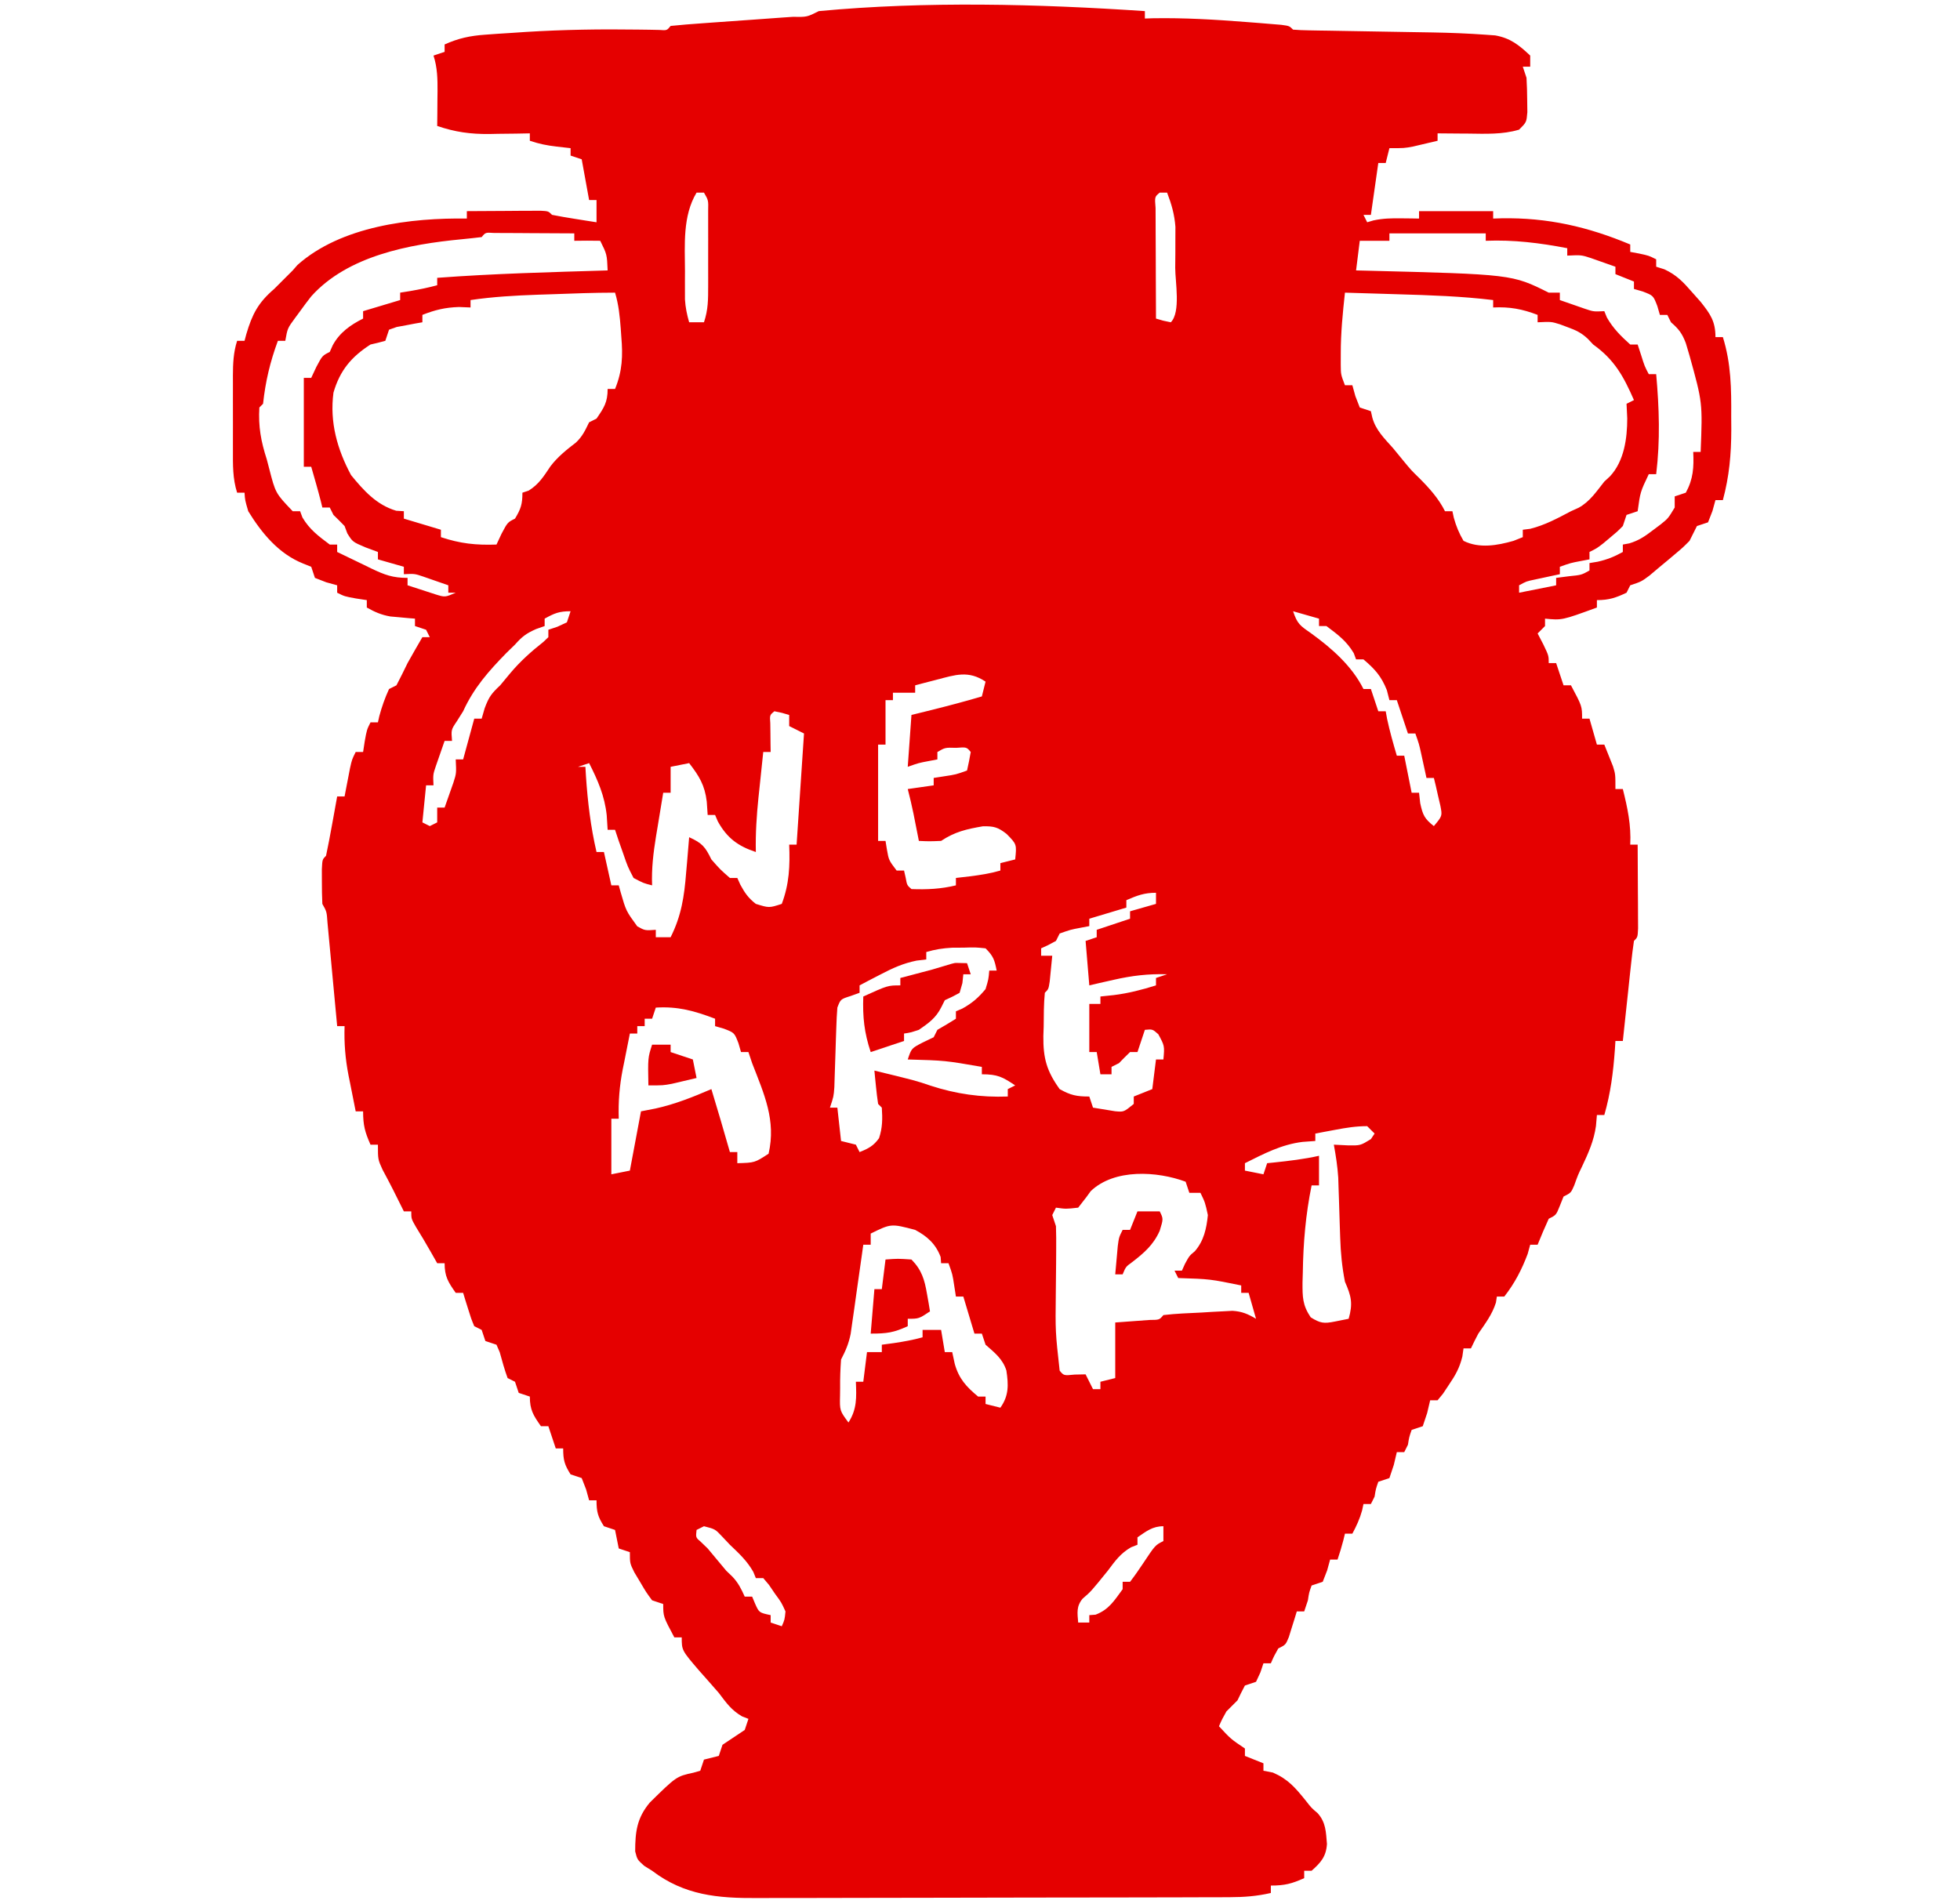 <?xml version="1.0" encoding="UTF-8"?>
<svg version="1.1" xmlns="http://www.w3.org/2000/svg" width="529" height="514">
<path d="M0 0 C0 0.66 0 1.32 0 2 C0.721 1.977 1.441 1.954 2.184 1.93 C10.609 1.788 18.915 2.275 27.312 2.938 C28.44 3.024 29.568 3.111 30.73 3.201 C31.785 3.288 32.839 3.375 33.926 3.465 C34.879 3.543 35.832 3.622 36.814 3.703 C39 4 39 4 40 5 C41.384 5.117 42.773 5.167 44.162 5.189 C45.047 5.206 45.932 5.223 46.845 5.24 C47.811 5.254 48.778 5.267 49.773 5.281 C50.767 5.3 51.76 5.318 52.784 5.337 C55.981 5.396 59.178 5.449 62.375 5.5 C65.536 5.552 68.698 5.605 71.859 5.663 C73.828 5.699 75.797 5.732 77.766 5.76 C82.497 5.846 87.212 6.029 91.932 6.369 C93.24 6.463 93.24 6.463 94.575 6.559 C98.711 7.311 100.951 9.155 104 12 C104 12.99 104 13.98 104 15 C103.34 15 102.68 15 102 15 C102.33 15.99 102.66 16.98 103 18 C103.119 20.018 103.175 22.041 103.188 24.062 C103.202 25.126 103.216 26.189 103.23 27.285 C103 30 103 30 101 32 C96.482 33.353 91.857 33.113 87.188 33.062 C86.399 33.058 85.611 33.053 84.799 33.049 C82.866 33.037 80.933 33.019 79 33 C79 33.66 79 34.32 79 35 C77.585 35.339 76.168 35.671 74.75 36 C73.961 36.186 73.172 36.371 72.359 36.562 C70 37 70 37 66 37 C65.67 38.32 65.34 39.64 65 41 C64.34 41 63.68 41 63 41 C62.34 45.62 61.68 50.24 61 55 C60.34 55 59.68 55 59 55 C59.33 55.66 59.66 56.32 60 57 C60.552 56.836 61.103 56.673 61.672 56.504 C64.266 55.942 66.598 55.903 69.25 55.938 C70.142 55.947 71.034 55.956 71.953 55.965 C72.629 55.976 73.304 55.988 74 56 C74 55.34 74 54.68 74 54 C80.6 54 87.2 54 94 54 C94 54.66 94 55.32 94 56 C94.739 55.977 95.477 55.954 96.238 55.93 C108.687 55.708 119.565 58.205 131 63 C131 63.66 131 64.32 131 65 C131.784 65.144 132.567 65.289 133.375 65.438 C136 66 136 66 138 67 C138 67.66 138 68.32 138 69 C138.728 69.229 139.457 69.459 140.207 69.695 C143.55 71.257 145.267 73.105 147.688 75.875 C148.454 76.739 149.221 77.602 150.012 78.492 C152.631 81.795 154 83.754 154 88 C154.66 88 155.32 88 156 88 C158.235 95.175 158.299 101.959 158.25 109.438 C158.258 110.614 158.265 111.79 158.273 113.002 C158.259 119.654 157.732 125.573 156 132 C155.34 132 154.68 132 154 132 C153.732 132.969 153.464 133.939 153.188 134.938 C152.796 135.948 152.404 136.959 152 138 C151.01 138.33 150.02 138.66 149 139 C148.318 140.325 147.653 141.66 147 143 C145.23 144.781 145.23 144.781 143.188 146.5 C142.12 147.401 142.12 147.401 141.031 148.32 C140.361 148.875 139.691 149.429 139 150 C138.072 150.784 137.144 151.567 136.188 152.375 C134 154 134 154 131 155 C130.67 155.66 130.34 156.32 130 157 C127.097 158.375 125.239 159 122 159 C122 159.66 122 160.32 122 161 C112.59 164.444 112.59 164.444 108 164 C108 164.66 108 165.32 108 166 C107.34 166.66 106.68 167.32 106 168 C106.495 168.949 106.99 169.898 107.5 170.875 C109 174 109 174 109 176 C109.66 176 110.32 176 111 176 C111.66 177.98 112.32 179.96 113 182 C113.66 182 114.32 182 115 182 C118 187.625 118 187.625 118 191 C118.66 191 119.32 191 120 191 C120.66 193.31 121.32 195.62 122 198 C122.66 198 123.32 198 124 198 C124.508 199.247 125.006 200.497 125.5 201.75 C125.778 202.446 126.057 203.142 126.344 203.859 C127 206 127 206 127 210 C127.66 210 128.32 210 129 210 C130.263 215.075 131.27 219.728 131 225 C131.66 225 132.32 225 133 225 C133.029 229.146 133.047 233.292 133.062 237.438 C133.071 238.622 133.079 239.806 133.088 241.025 C133.093 242.712 133.093 242.712 133.098 244.434 C133.106 245.997 133.106 245.997 133.114 247.592 C133 250 133 250 132 251 C131.701 252.995 131.461 254.998 131.246 257.004 C131.048 258.826 131.048 258.826 130.846 260.686 C130.711 261.965 130.576 263.244 130.438 264.562 C130.299 265.846 130.16 267.129 130.018 268.451 C129.674 271.634 129.335 274.817 129 278 C128.34 278 127.68 278 127 278 C126.951 278.773 126.902 279.547 126.852 280.344 C126.413 286.46 125.7 292.107 124 298 C123.34 298 122.68 298 122 298 C121.918 298.969 121.835 299.939 121.75 300.938 C121.189 304.945 119.7 308.276 117.98 311.914 C116.908 314.124 116.908 314.124 115.875 317 C115 319 115 319 113 320 C112.67 320.825 112.34 321.65 112 322.5 C111 325 111 325 109 326 C107.946 328.31 106.943 330.643 106 333 C105.34 333 104.68 333 104 333 C103.66 334.238 103.66 334.238 103.312 335.5 C101.751 339.665 99.771 343.5 97 347 C96.34 347 95.68 347 95 347 C94.918 347.536 94.835 348.072 94.75 348.625 C93.735 351.838 91.902 354.233 90 357 C89.306 358.319 88.625 359.646 88 361 C87.34 361 86.68 361 86 361 C85.896 361.726 85.791 362.451 85.684 363.199 C84.937 366.26 83.825 368.215 82.062 370.812 C81.538 371.603 81.013 372.393 80.473 373.207 C79.744 374.095 79.744 374.095 79 375 C78.34 375 77.68 375 77 375 C76.732 376.134 76.464 377.269 76.188 378.438 C75.796 379.613 75.404 380.789 75 382 C74.01 382.33 73.02 382.66 72 383 C71.328 384.936 71.328 384.936 71 387 C70.67 387.66 70.34 388.32 70 389 C69.34 389 68.68 389 68 389 C67.732 390.134 67.464 391.269 67.188 392.438 C66.796 393.613 66.404 394.789 66 396 C65.01 396.33 64.02 396.66 63 397 C62.328 398.936 62.328 398.936 62 401 C61.67 401.66 61.34 402.32 61 403 C60.34 403 59.68 403 59 403 C58.876 403.577 58.752 404.155 58.625 404.75 C57.994 407.023 57.111 408.925 56 411 C55.34 411 54.68 411 54 411 C53.856 411.598 53.711 412.196 53.562 412.812 C53.113 414.562 52.571 416.287 52 418 C51.34 418 50.68 418 50 418 C49.732 418.969 49.464 419.939 49.188 420.938 C48.796 421.948 48.404 422.959 48 424 C47.01 424.33 46.02 424.66 45 425 C44.319 426.892 44.319 426.892 44 429 C43.67 429.99 43.34 430.98 43 432 C42.34 432 41.68 432 41 432 C40.807 432.638 40.613 433.276 40.414 433.934 C40.023 435.173 40.023 435.173 39.625 436.438 C39.242 437.673 39.242 437.673 38.852 438.934 C38 441 38 441 36 442 C34.866 444.017 34.866 444.017 34 446 C33.34 446 32.68 446 32 446 C31.732 446.804 31.464 447.609 31.188 448.438 C30.796 449.283 30.404 450.129 30 451 C29.01 451.33 28.02 451.66 27 452 C26.298 453.315 25.635 454.651 25 456 C24 457 23 458 22 459 C20.824 461.1 20.824 461.1 20 463 C23.175 466.426 23.175 466.426 27 469 C27 469.66 27 470.32 27 471 C28.65 471.66 30.3 472.32 32 473 C32 473.66 32 474.32 32 475 C32.846 475.165 33.691 475.33 34.562 475.5 C38.701 477.306 40.581 479.577 43.387 483.027 C44.918 485.002 44.918 485.002 46.648 486.48 C48.864 488.972 48.867 491.543 49.141 494.77 C48.926 498.166 47.488 499.797 45 502 C44.34 502 43.68 502 43 502 C43 502.66 43 503.32 43 504 C39.629 505.498 37.796 506 34 506 C34 506.66 34 507.32 34 508 C30.248 508.869 26.772 509.13 22.923 509.14 C21.092 509.149 21.092 509.149 19.224 509.158 C17.879 509.159 16.534 509.16 15.189 509.161 C13.766 509.166 12.343 509.171 10.92 509.176 C7.06 509.189 3.2 509.196 -0.659 509.2 C-3.074 509.203 -5.489 509.207 -7.904 509.212 C-15.468 509.225 -23.033 509.235 -30.598 509.239 C-39.312 509.243 -48.027 509.261 -56.741 509.29 C-63.489 509.312 -70.236 509.322 -76.984 509.323 C-81.008 509.324 -85.032 509.33 -89.057 509.348 C-92.847 509.364 -96.636 509.366 -100.426 509.358 C-101.81 509.357 -103.194 509.361 -104.578 509.371 C-115.261 509.443 -124.285 508.64 -133 502 C-134.054 501.343 -134.054 501.343 -135.129 500.672 C-137 499 -137 499 -137.566 496.766 C-137.558 491.427 -137.096 487.77 -133.629 483.602 C-126.439 476.532 -126.439 476.532 -121.816 475.523 C-121.217 475.351 -120.618 475.178 -120 475 C-119.67 474.01 -119.34 473.02 -119 472 C-117.667 471.667 -116.333 471.333 -115 471 C-114.67 470.01 -114.34 469.02 -114 468 C-112 466.667 -110 465.333 -108 464 C-107.67 463.01 -107.34 462.02 -107 461 C-107.578 460.773 -108.155 460.546 -108.75 460.312 C-111.631 458.632 -112.974 456.663 -115 454 C-116.756 451.974 -118.535 449.969 -120.316 447.965 C-125 442.499 -125 442.499 -125 439 C-125.66 439 -126.32 439 -127 439 C-130 433.375 -130 433.375 -130 430 C-130.99 429.67 -131.98 429.34 -133 429 C-134.605 426.82 -134.605 426.82 -136.188 424.125 C-136.717 423.241 -137.247 422.356 -137.793 421.445 C-139 419 -139 419 -139 416 C-139.99 415.67 -140.98 415.34 -142 415 C-142.33 413.35 -142.66 411.7 -143 410 C-143.99 409.67 -144.98 409.34 -146 409 C-147.648 406.398 -148 405.138 -148 402 C-148.66 402 -149.32 402 -150 402 C-150.402 400.546 -150.402 400.546 -150.812 399.062 C-151.4 397.547 -151.4 397.547 -152 396 C-152.99 395.67 -153.98 395.34 -155 395 C-156.648 392.398 -157 391.138 -157 388 C-157.66 388 -158.32 388 -159 388 C-159.66 386.02 -160.32 384.04 -161 382 C-161.66 382 -162.32 382 -163 382 C-165.042 379.095 -166 377.599 -166 374 C-166.99 373.67 -167.98 373.34 -169 373 C-169.495 371.515 -169.495 371.515 -170 370 C-170.66 369.67 -171.32 369.34 -172 369 C-172.842 366.707 -173.469 364.385 -174.121 362.031 C-174.411 361.361 -174.701 360.691 -175 360 C-175.99 359.67 -176.98 359.34 -178 359 C-178.495 357.515 -178.495 357.515 -179 356 C-179.66 355.67 -180.32 355.34 -181 355 C-181.852 352.934 -181.852 352.934 -182.625 350.438 C-182.885 349.611 -183.146 348.785 -183.414 347.934 C-183.607 347.296 -183.801 346.657 -184 346 C-184.66 346 -185.32 346 -186 346 C-188.042 343.095 -189 341.599 -189 338 C-189.66 338 -190.32 338 -191 338 C-191.598 336.948 -192.196 335.896 -192.812 334.812 C-194.086 332.573 -195.388 330.376 -196.75 328.188 C-198 326 -198 326 -198 324 C-198.66 324 -199.32 324 -200 324 C-200.972 322.056 -201.944 320.111 -202.91 318.164 C-203.827 316.344 -204.784 314.544 -205.75 312.75 C-207 310 -207 310 -207 306 C-207.66 306 -208.32 306 -209 306 C-210.498 302.629 -211 300.796 -211 297 C-211.66 297 -212.32 297 -213 297 C-213.508 294.481 -214.007 291.96 -214.5 289.438 C-214.715 288.381 -214.715 288.381 -214.934 287.303 C-215.809 282.781 -216.145 278.605 -216 274 C-216.66 274 -217.32 274 -218 274 C-218.086 273.071 -218.171 272.143 -218.26 271.186 C-218.579 267.745 -218.902 264.305 -219.227 260.865 C-219.367 259.375 -219.506 257.886 -219.643 256.396 C-219.84 254.255 -220.043 252.116 -220.246 249.977 C-220.367 248.688 -220.487 247.4 -220.611 246.073 C-220.816 243.092 -220.816 243.092 -222 241 C-222.096 238.981 -222.13 236.959 -222.125 234.938 C-222.128 233.853 -222.13 232.769 -222.133 231.652 C-222 229 -222 229 -221 228 C-220.437 225.315 -219.919 222.637 -219.438 219.938 C-219.23 218.8 -219.23 218.8 -219.018 217.639 C-218.675 215.76 -218.337 213.88 -218 212 C-217.34 212 -216.68 212 -216 212 C-215.867 211.301 -215.734 210.603 -215.598 209.883 C-215.421 208.973 -215.244 208.063 -215.062 207.125 C-214.888 206.22 -214.714 205.315 -214.535 204.383 C-214 202 -214 202 -213 200 C-212.34 200 -211.68 200 -211 200 C-210.856 199.051 -210.711 198.102 -210.562 197.125 C-210 194 -210 194 -209 192 C-208.34 192 -207.68 192 -207 192 C-206.876 191.443 -206.752 190.886 -206.625 190.312 C-205.935 187.758 -205.105 185.405 -204 183 C-203.34 182.67 -202.68 182.34 -202 182 C-200.962 180.019 -199.97 178.015 -199 176 C-197.697 173.648 -196.349 171.326 -195 169 C-194.34 169 -193.68 169 -193 169 C-193.33 168.34 -193.66 167.68 -194 167 C-194.99 166.67 -195.98 166.34 -197 166 C-197 165.34 -197 164.68 -197 164 C-197.905 163.927 -197.905 163.927 -198.828 163.852 C-199.627 163.777 -200.427 163.702 -201.25 163.625 C-202.039 163.555 -202.828 163.486 -203.641 163.414 C-206.086 162.985 -207.848 162.214 -210 161 C-210 160.34 -210 159.68 -210 159 C-211.423 158.783 -211.423 158.783 -212.875 158.562 C-216 158 -216 158 -218 157 C-218 156.34 -218 155.68 -218 155 C-218.969 154.732 -219.939 154.464 -220.938 154.188 C-221.948 153.796 -222.959 153.404 -224 153 C-224.33 152.01 -224.66 151.02 -225 150 C-225.722 149.711 -226.444 149.423 -227.188 149.125 C-233.791 146.483 -238.345 140.944 -242 135 C-242.875 132 -242.875 132 -243 130 C-243.66 130 -244.32 130 -245 130 C-246.214 126.215 -246.144 122.462 -246.133 118.531 C-246.134 117.814 -246.135 117.097 -246.136 116.358 C-246.136 114.845 -246.135 113.332 -246.13 111.819 C-246.125 109.508 -246.13 107.197 -246.137 104.887 C-246.136 103.414 -246.135 101.941 -246.133 100.469 C-246.135 99.78 -246.137 99.091 -246.139 98.382 C-246.123 95.109 -246.004 92.13 -245 89 C-244.34 89 -243.68 89 -243 89 C-242.841 88.408 -242.683 87.817 -242.52 87.207 C-240.935 81.842 -239.344 78.724 -235 75 C-234.134 74.134 -233.268 73.267 -232.375 72.375 C-231.199 71.199 -231.199 71.199 -230 70 C-229.578 69.517 -229.157 69.033 -228.723 68.535 C-216.916 58.013 -198.013 55.778 -183 56 C-183 55.34 -183 54.68 -183 54 C-179.354 53.971 -175.708 53.953 -172.062 53.938 C-171.022 53.929 -169.981 53.921 -168.908 53.912 C-167.919 53.909 -166.929 53.906 -165.91 53.902 C-164.994 53.897 -164.077 53.892 -163.133 53.886 C-161 54 -161 54 -160 55 C-157.987 55.396 -155.964 55.743 -153.938 56.062 C-152.833 56.239 -151.728 56.416 -150.59 56.598 C-149.735 56.73 -148.881 56.863 -148 57 C-148 55.02 -148 53.04 -148 51 C-148.66 51 -149.32 51 -150 51 C-150.99 45.555 -150.99 45.555 -152 40 C-153.485 39.505 -153.485 39.505 -155 39 C-155 38.34 -155 37.68 -155 37 C-156.258 36.856 -157.516 36.711 -158.812 36.562 C-161.427 36.263 -163.474 35.842 -166 35 C-166 34.34 -166 33.68 -166 33 C-167.218 33.023 -168.436 33.046 -169.691 33.07 C-171.315 33.089 -172.939 33.107 -174.562 33.125 C-175.362 33.142 -176.162 33.159 -176.986 33.176 C-182.065 33.217 -186.188 32.641 -191 31 C-190.988 29.964 -190.977 28.927 -190.965 27.859 C-190.955 26.49 -190.946 25.12 -190.938 23.75 C-190.925 22.727 -190.925 22.727 -190.912 21.684 C-190.896 18.307 -190.944 15.227 -192 12 C-191.01 11.67 -190.02 11.34 -189 11 C-189 10.34 -189 9.68 -189 9 C-185.293 7.328 -182.131 6.657 -178.082 6.367 C-176.341 6.241 -176.341 6.241 -174.565 6.113 C-173.327 6.034 -172.088 5.956 -170.812 5.875 C-169.539 5.789 -168.266 5.704 -166.954 5.615 C-156.92 4.995 -146.915 4.842 -136.863 4.986 C-135.33 5.006 -135.33 5.006 -133.766 5.027 C-132.866 5.045 -131.967 5.063 -131.04 5.082 C-129.005 5.231 -129.005 5.231 -128 4 C-125.133 3.709 -122.281 3.476 -119.406 3.281 C-118.544 3.218 -117.683 3.156 -116.795 3.091 C-113.091 2.821 -109.387 2.562 -105.683 2.302 C-102.986 2.111 -100.29 1.915 -97.594 1.719 C-96.749 1.661 -95.904 1.604 -95.034 1.545 C-91.2 1.61 -91.2 1.61 -88 0 C-59.11 -2.718 -28.923 -1.937 0 0 Z M-121 49 C-124.787 55.311 -124.156 63.077 -124.125 70.188 C-124.129 71.076 -124.133 71.965 -124.137 72.881 C-124.135 73.739 -124.134 74.597 -124.133 75.48 C-124.132 76.253 -124.131 77.025 -124.129 77.821 C-124 79.998 -123.599 81.908 -123 84 C-121.68 84 -120.36 84 -119 84 C-117.85 80.549 -117.871 77.854 -117.867 74.215 C-117.866 73.558 -117.865 72.901 -117.864 72.224 C-117.864 70.838 -117.865 69.452 -117.87 68.066 C-117.875 65.942 -117.87 63.818 -117.863 61.693 C-117.864 60.346 -117.865 58.999 -117.867 57.652 C-117.869 55.811 -117.869 55.811 -117.871 53.933 C-117.798 51.065 -117.798 51.065 -119 49 C-119.66 49 -120.32 49 -121 49 Z M4 49 C2.638 50.135 2.638 50.135 2.886 53.143 C2.887 54.534 2.892 55.925 2.902 57.316 C2.904 58.047 2.905 58.779 2.907 59.532 C2.912 61.875 2.925 64.219 2.938 66.562 C2.943 68.148 2.947 69.733 2.951 71.318 C2.962 75.212 2.979 79.106 3 83 C4.946 83.591 4.946 83.591 7 84 C9.729 81.271 8.186 72.989 8.188 69.312 C8.2 68.032 8.212 66.751 8.225 65.432 C8.227 64.192 8.228 62.953 8.23 61.676 C8.235 60.541 8.239 59.405 8.243 58.236 C7.99 54.863 7.202 52.149 6 49 C5.34 49 4.68 49 4 49 Z M-179 61 C-180.822 61.214 -182.645 61.422 -184.472 61.595 C-198.507 62.936 -215.16 66.029 -225 77 C-226.028 78.312 -227.031 79.644 -228 81 C-228.432 81.585 -228.864 82.17 -229.309 82.773 C-231.403 85.618 -231.403 85.618 -232 89 C-232.66 89 -233.32 89 -234 89 C-236.102 94.71 -237.352 99.956 -238 106 C-238.495 106.495 -238.495 106.495 -239 107 C-239.308 112.131 -238.568 116.131 -237 121 C-236.673 122.249 -236.673 122.249 -236.34 123.523 C-234.634 130.145 -234.634 130.145 -230 135 C-229.34 135 -228.68 135 -228 135 C-227.794 135.557 -227.588 136.114 -227.375 136.688 C-225.423 139.97 -223.058 141.707 -220 144 C-219.34 144 -218.68 144 -218 144 C-218 144.66 -218 145.32 -218 146 C-215.588 147.176 -213.171 148.341 -210.75 149.5 C-210.068 149.834 -209.386 150.168 -208.684 150.512 C-205.148 152.194 -202.981 153 -199 153 C-199 153.66 -199 154.32 -199 155 C-197.399 155.532 -195.794 156.05 -194.188 156.562 C-193.294 156.853 -192.401 157.143 -191.48 157.441 C-188.888 158.25 -188.888 158.25 -186 157 C-186.66 157 -187.32 157 -188 157 C-188 156.34 -188 155.68 -188 155 C-189.436 154.494 -190.874 153.996 -192.312 153.5 C-193.113 153.222 -193.914 152.943 -194.738 152.656 C-197.088 151.861 -197.088 151.861 -200 152 C-200 151.34 -200 150.68 -200 150 C-202.31 149.34 -204.62 148.68 -207 148 C-207 147.34 -207 146.68 -207 146 C-208.114 145.588 -209.227 145.175 -210.375 144.75 C-213.824 143.282 -213.824 143.282 -215.25 141 C-215.621 140.01 -215.621 140.01 -216 139 C-216.98 137.981 -217.978 136.978 -219 136 C-219.495 135.01 -219.495 135.01 -220 134 C-220.66 134 -221.32 134 -222 134 C-222.124 133.484 -222.248 132.969 -222.375 132.438 C-223.186 129.273 -224.095 126.139 -225 123 C-225.66 123 -226.32 123 -227 123 C-227 115.08 -227 107.16 -227 99 C-226.34 99 -225.68 99 -225 99 C-224.546 98.031 -224.093 97.061 -223.625 96.062 C-222 93 -222 93 -220 92 C-219.732 91.402 -219.464 90.804 -219.188 90.188 C-217.336 86.776 -214.438 84.719 -211 83 C-211 82.34 -211 81.68 -211 81 C-207.7 80.01 -204.4 79.02 -201 78 C-201 77.34 -201 76.68 -201 76 C-200.093 75.856 -199.185 75.711 -198.25 75.562 C-195.785 75.136 -193.412 74.649 -191 74 C-191 73.34 -191 72.68 -191 72 C-175.689 70.85 -160.344 70.466 -145 70 C-145.185 65.658 -145.185 65.658 -147 62 C-149.333 61.959 -151.667 61.958 -154 62 C-154 61.34 -154 60.68 -154 60 C-157.979 59.971 -161.958 59.953 -165.938 59.938 C-167.074 59.929 -168.21 59.921 -169.381 59.912 C-170.46 59.909 -171.54 59.906 -172.652 59.902 C-173.653 59.897 -174.653 59.892 -175.683 59.886 C-177.962 59.738 -177.962 59.738 -179 61 Z M66 60 C66 60.66 66 61.32 66 62 C63.36 62 60.72 62 58 62 C57.67 64.64 57.34 67.28 57 70 C57.83 70.02 58.66 70.04 59.516 70.06 C99.109 71.054 99.109 71.054 109 76 C109.99 76 110.98 76 112 76 C112 76.66 112 77.32 112 78 C113.436 78.506 114.874 79.004 116.312 79.5 C117.113 79.778 117.914 80.057 118.738 80.344 C121.088 81.139 121.088 81.139 124 81 C124.227 81.557 124.454 82.114 124.688 82.688 C126.376 85.662 128.467 87.72 131 90 C131.66 90 132.32 90 133 90 C133.309 90.949 133.619 91.897 133.938 92.875 C134.874 95.861 134.874 95.861 136 98 C136.66 98 137.32 98 138 98 C138.815 107.178 139.111 115.818 138 125 C137.34 125 136.68 125 136 125 C133.71 129.812 133.71 129.812 133 135 C131.515 135.495 131.515 135.495 130 136 C129.505 137.485 129.505 137.485 129 139 C127.441 140.57 127.441 140.57 125.562 142.125 C124.945 142.643 124.328 143.161 123.691 143.695 C122 145 122 145 120 146 C120 146.66 120 147.32 120 148 C119.237 148.144 118.474 148.289 117.688 148.438 C114.918 148.963 114.918 148.963 112 150 C112 150.66 112 151.32 112 152 C111.374 152.133 110.747 152.266 110.102 152.402 C108.876 152.667 108.876 152.667 107.625 152.938 C106.407 153.199 106.407 153.199 105.164 153.465 C102.971 153.923 102.971 153.923 101 155 C101 155.66 101 156.32 101 157 C105.95 156.01 105.95 156.01 111 155 C111 154.34 111 153.68 111 153 C112.671 152.783 112.671 152.783 114.375 152.562 C117.821 152.216 117.821 152.216 120 151 C120 150.34 120 149.68 120 149 C120.743 148.876 121.485 148.752 122.25 148.625 C124.801 148.045 126.727 147.263 129 146 C129 145.34 129 144.68 129 144 C129.575 143.894 130.15 143.789 130.742 143.68 C133.342 142.897 134.973 141.77 137.125 140.125 C137.808 139.612 138.491 139.099 139.195 138.57 C141.232 136.937 141.232 136.937 143 134 C143 133.01 143 132.02 143 131 C143.99 130.67 144.98 130.34 146 130 C148.014 126.289 148.194 123.171 148 119 C148.66 119 149.32 119 150 119 C150.523 105.692 150.523 105.692 147 93 C146.505 91.329 146.505 91.329 146 89.625 C144.993 86.981 144.098 85.824 142 84 C141.505 83.01 141.505 83.01 141 82 C140.34 82 139.68 82 139 82 C138.773 81.216 138.546 80.433 138.312 79.625 C137.219 76.781 137.219 76.781 134.375 75.688 C133.199 75.347 133.199 75.347 132 75 C132 74.34 132 73.68 132 73 C130.35 72.34 128.7 71.68 127 71 C127 70.34 127 69.68 127 69 C125.586 68.492 124.169 67.994 122.75 67.5 C121.567 67.082 121.567 67.082 120.359 66.656 C117.766 65.821 117.766 65.821 114 66 C114 65.34 114 64.68 114 64 C106.589 62.574 99.551 61.699 92 62 C92 61.34 92 60.68 92 60 C83.42 60 74.84 60 66 60 Z M54 76 C53.4 81.487 52.86 86.911 52.875 92.438 C52.872 93.426 52.87 94.415 52.867 95.434 C52.892 98.12 52.892 98.12 54 101 C54.66 101 55.32 101 56 101 C56.268 101.969 56.536 102.939 56.812 103.938 C57.204 104.948 57.596 105.959 58 107 C58.99 107.33 59.98 107.66 61 108 C61.186 108.835 61.186 108.835 61.375 109.688 C62.309 113.144 64.68 115.375 67 118 C67.857 119.039 68.711 120.081 69.562 121.125 C71.87 123.927 71.87 123.927 74.062 126.062 C76.768 128.768 79.282 131.564 81 135 C81.66 135 82.32 135 83 135 C83.124 135.577 83.248 136.155 83.375 136.75 C84.014 139.051 84.793 140.941 86 143 C90.238 145.119 95.118 144.252 99.5 143 C100.325 142.67 101.15 142.34 102 142 C102 141.34 102 140.68 102 140 C102.66 139.917 103.32 139.835 104 139.75 C108 138.75 111.369 136.913 115 135 C115.688 134.688 116.377 134.376 117.086 134.055 C120.122 132.382 121.864 129.684 124 127 C124.51 126.527 125.021 126.054 125.547 125.566 C129.364 121.452 130.188 115.357 130.188 109.938 C130.126 108.638 130.064 107.339 130 106 C130.99 105.505 130.99 105.505 132 105 C129.168 98.546 126.756 94.129 121 90 C120.527 89.497 120.054 88.995 119.566 88.477 C117.801 86.812 116.334 86.137 114.062 85.312 C113.393 85.061 112.724 84.81 112.035 84.551 C109.708 83.826 109.708 83.826 106 84 C106 83.34 106 82.68 106 82 C101.823 80.409 98.468 79.787 94 80 C94 79.34 94 78.68 94 78 C85.478 76.965 76.948 76.687 68.375 76.438 C66.975 76.394 65.576 76.351 64.176 76.307 C60.784 76.201 57.392 76.099 54 76 Z M-160.25 76.438 C-161.453 76.477 -162.655 76.516 -163.895 76.557 C-169.989 76.774 -175.965 77.107 -182 78 C-182 78.66 -182 79.32 -182 80 C-183.031 79.959 -184.062 79.918 -185.125 79.875 C-188.868 79.996 -191.537 80.649 -195 82 C-195 82.66 -195 83.32 -195 84 C-195.638 84.11 -196.276 84.219 -196.934 84.332 C-197.76 84.491 -198.586 84.649 -199.438 84.812 C-200.261 84.963 -201.085 85.114 -201.934 85.27 C-202.616 85.511 -203.297 85.752 -204 86 C-204.33 86.99 -204.66 87.98 -205 89 C-206.322 89.376 -207.658 89.704 -209 90 C-214.17 93.313 -217.279 97.028 -219 103 C-220.049 110.917 -217.996 118.294 -214.25 125.25 C-210.807 129.458 -207.372 133.294 -202.062 134.875 C-201.382 134.916 -200.701 134.958 -200 135 C-200 135.66 -200 136.32 -200 137 C-195.05 138.485 -195.05 138.485 -190 140 C-190 140.66 -190 141.32 -190 142 C-184.756 143.748 -180.527 144.194 -175 144 C-174.546 143.031 -174.093 142.061 -173.625 141.062 C-172 138 -172 138 -170 137 C-168.425 134.374 -168 133.129 -168 130 C-167.443 129.814 -166.886 129.629 -166.312 129.438 C-163.54 127.714 -162.223 125.549 -160.43 122.871 C-158.461 120.295 -156.11 118.426 -153.551 116.457 C-151.787 114.8 -151.05 113.159 -150 111 C-149.34 110.67 -148.68 110.34 -148 110 C-145.99 107.063 -145 105.608 -145 102 C-144.34 102 -143.68 102 -143 102 C-141.012 97.14 -140.868 93.022 -141.312 87.875 C-141.361 87.172 -141.409 86.47 -141.459 85.746 C-141.708 82.41 -142.027 79.209 -143 76 C-148.755 76 -154.499 76.234 -160.25 76.438 Z M97 157 C101 158 101 158 101 158 Z M-162 164 C-162 164.66 -162 165.32 -162 166 C-162.763 166.268 -163.526 166.536 -164.312 166.812 C-167 168 -168.087 168.848 -170 171 C-170.763 171.743 -171.526 172.485 -172.312 173.25 C-177.136 178.186 -181.108 182.664 -184 189 C-184.557 189.887 -185.114 190.774 -185.688 191.688 C-187.247 193.992 -187.247 193.992 -187 197 C-187.66 197 -188.32 197 -189 197 C-189.506 198.436 -190.004 199.874 -190.5 201.312 C-190.778 202.113 -191.057 202.914 -191.344 203.738 C-192.139 206.088 -192.139 206.088 -192 209 C-192.66 209 -193.32 209 -194 209 C-194.33 212.3 -194.66 215.6 -195 219 C-194.34 219.33 -193.68 219.66 -193 220 C-192.01 219.505 -192.01 219.505 -191 219 C-191 217.68 -191 216.36 -191 215 C-190.34 215 -189.68 215 -189 215 C-188.492 213.586 -187.994 212.169 -187.5 210.75 C-187.222 209.961 -186.943 209.172 -186.656 208.359 C-185.821 205.766 -185.821 205.766 -186 202 C-185.34 202 -184.68 202 -184 202 C-183.01 198.37 -182.02 194.74 -181 191 C-180.34 191 -179.68 191 -179 191 C-178.732 190.072 -178.464 189.144 -178.188 188.188 C-177.017 185.047 -176.326 184.195 -174 182 C-173.075 180.903 -172.159 179.798 -171.25 178.688 C-168.547 175.482 -165.606 172.857 -162.32 170.262 C-161.885 169.845 -161.449 169.429 -161 169 C-161 168.34 -161 167.68 -161 167 C-160.196 166.732 -159.391 166.464 -158.562 166.188 C-157.717 165.796 -156.871 165.404 -156 165 C-155.67 164.01 -155.34 163.02 -155 162 C-158.106 162 -159.353 162.539 -162 164 Z M40 162 C41.141 165.422 41.883 165.881 44.75 167.875 C50.347 171.923 55.862 176.724 59 183 C59.66 183 60.32 183 61 183 C61.66 184.98 62.32 186.96 63 189 C63.66 189 64.32 189 65 189 C65.124 189.681 65.248 190.361 65.375 191.062 C66.091 194.428 67.029 197.7 68 201 C68.66 201 69.32 201 70 201 C70.66 204.3 71.32 207.6 72 211 C72.66 211 73.32 211 74 211 C74.155 212.392 74.155 212.392 74.312 213.812 C75.007 217.033 75.477 218.026 78 220 C80.289 217.252 80.289 217.252 79.758 214.52 C79.549 213.626 79.34 212.733 79.125 211.812 C78.921 210.911 78.718 210.01 78.508 209.082 C78.256 208.051 78.256 208.051 78 207 C77.34 207 76.68 207 76 207 C75.801 206.078 75.801 206.078 75.598 205.137 C75.421 204.328 75.244 203.52 75.062 202.688 C74.888 201.887 74.714 201.086 74.535 200.262 C74.001 197.855 74.001 197.855 73 195 C72.34 195 71.68 195 71 195 C70.01 192.03 69.02 189.06 68 186 C67.34 186 66.68 186 66 186 C65.773 185.113 65.546 184.226 65.312 183.312 C63.816 179.536 62.075 177.614 59 175 C58.34 175 57.68 175 57 175 C56.794 174.443 56.587 173.886 56.375 173.312 C54.423 170.03 52.058 168.293 49 166 C48.34 166 47.68 166 47 166 C47 165.34 47 164.68 47 164 C44.69 163.34 42.38 162.68 40 162 Z M-56.25 180.5 C-57.866 180.918 -57.866 180.918 -59.516 181.344 C-60.335 181.56 -61.155 181.777 -62 182 C-62 182.66 -62 183.32 -62 184 C-63.98 184 -65.96 184 -68 184 C-68 184.66 -68 185.32 -68 186 C-68.66 186 -69.32 186 -70 186 C-70 189.96 -70 193.92 -70 198 C-70.66 198 -71.32 198 -72 198 C-72 206.58 -72 215.16 -72 224 C-71.34 224 -70.68 224 -70 224 C-69.876 224.763 -69.752 225.526 -69.625 226.312 C-69.119 229.203 -69.119 229.203 -67 232 C-66.34 232 -65.68 232 -65 232 C-64.783 232.959 -64.783 232.959 -64.562 233.938 C-64.19 235.975 -64.19 235.975 -63 237 C-58.835 237.16 -55.053 236.982 -51 236 C-51 235.34 -51 234.68 -51 234 C-49.763 233.856 -48.525 233.711 -47.25 233.562 C-44.435 233.213 -41.73 232.796 -39 232 C-39 231.34 -39 230.68 -39 230 C-37.02 229.505 -37.02 229.505 -35 229 C-34.582 224.905 -34.582 224.905 -37.312 222.125 C-39.644 220.301 -40.743 219.995 -43.742 220.059 C-48.098 220.804 -51.293 221.529 -55 224 C-58.188 224.125 -58.188 224.125 -61 224 C-61.133 223.325 -61.266 222.649 -61.402 221.953 C-61.579 221.061 -61.756 220.169 -61.938 219.25 C-62.112 218.368 -62.286 217.487 -62.465 216.578 C-62.924 214.368 -63.433 212.185 -64 210 C-60.535 209.505 -60.535 209.505 -57 209 C-57 208.34 -57 207.68 -57 207 C-56.072 206.856 -55.144 206.711 -54.188 206.562 C-50.993 206.079 -50.993 206.079 -48 205 C-47.618 203.344 -47.286 201.675 -47 200 C-48.111 198.664 -48.111 198.664 -50.938 198.875 C-53.915 198.787 -53.915 198.787 -56 200 C-56 200.66 -56 201.32 -56 202 C-57.145 202.217 -57.145 202.217 -58.312 202.438 C-61.082 202.963 -61.082 202.963 -64 204 C-63.67 199.38 -63.34 194.76 -63 190 C-61.164 189.546 -59.329 189.093 -57.438 188.625 C-52.93 187.499 -48.455 186.316 -44 185 C-43.67 183.68 -43.34 182.36 -43 181 C-47.646 177.903 -51.139 179.167 -56.25 180.5 Z M-100 189 C-101.259 190.034 -101.259 190.034 -101.098 192.285 C-101.086 193.202 -101.074 194.118 -101.062 195.062 C-101.053 195.982 -101.044 196.901 -101.035 197.848 C-101.024 198.558 -101.012 199.268 -101 200 C-101.66 200 -102.32 200 -103 200 C-103.339 203.187 -103.67 206.375 -104 209.562 C-104.095 210.458 -104.191 211.353 -104.289 212.275 C-104.796 217.215 -105.109 222.035 -105 227 C-109.831 225.39 -112.758 223.236 -115.25 218.75 C-115.498 218.173 -115.745 217.595 -116 217 C-116.66 217 -117.32 217 -118 217 C-118.082 215.804 -118.165 214.607 -118.25 213.375 C-118.777 208.956 -120.299 206.486 -123 203 C-124.65 203.33 -126.3 203.66 -128 204 C-128 206.31 -128 208.62 -128 211 C-128.66 211 -129.32 211 -130 211 C-130.506 214.041 -131.005 217.082 -131.5 220.125 C-131.715 221.409 -131.715 221.409 -131.934 222.719 C-132.657 227.197 -133.179 231.446 -133 236 C-135.324 235.414 -135.324 235.414 -138 234 C-139.582 230.961 -139.582 230.961 -140.812 227.375 C-141.231 226.186 -141.65 224.998 -142.082 223.773 C-142.385 222.858 -142.688 221.943 -143 221 C-143.66 221 -144.32 221 -145 221 C-145.083 219.701 -145.165 218.401 -145.25 217.062 C-145.803 211.859 -147.647 207.63 -150 203 C-150.99 203.33 -151.98 203.66 -153 204 C-152.34 204 -151.68 204 -151 204 C-150.951 204.822 -150.902 205.645 -150.852 206.492 C-150.384 213.476 -149.586 220.18 -148 227 C-147.34 227 -146.68 227 -146 227 C-145.34 229.97 -144.68 232.94 -144 236 C-143.34 236 -142.68 236 -142 236 C-141.83 236.615 -141.66 237.23 -141.484 237.863 C-140.033 242.9 -140.033 242.9 -137 247.062 C-134.915 248.212 -134.915 248.212 -132 248 C-132 248.66 -132 249.32 -132 250 C-130.68 250 -129.36 250 -128 250 C-125.096 244.2 -124.317 238.992 -123.812 232.562 C-123.731 231.64 -123.649 230.718 -123.564 229.768 C-123.366 227.512 -123.178 225.257 -123 223 C-119.491 224.603 -118.672 225.558 -117 229 C-114.583 231.75 -114.583 231.75 -112 234 C-111.34 234 -110.68 234 -110 234 C-109.732 234.598 -109.464 235.196 -109.188 235.812 C-107.964 238.066 -107.02 239.429 -105 241 C-101.42 242.107 -101.42 242.107 -98 241 C-95.97 235.587 -95.766 230.741 -96 225 C-95.34 225 -94.68 225 -94 225 C-93.34 215.1 -92.68 205.2 -92 195 C-93.32 194.34 -94.64 193.68 -96 193 C-96 192.01 -96 191.02 -96 190 C-97.946 189.409 -97.946 189.409 -100 189 Z M-5 240 C-5 240.66 -5 241.32 -5 242 C-9.95 243.485 -9.95 243.485 -15 245 C-15 245.66 -15 246.32 -15 247 C-16.145 247.217 -16.145 247.217 -17.312 247.438 C-20.082 247.963 -20.082 247.963 -23 249 C-23.33 249.66 -23.66 250.32 -24 251 C-26.062 252.125 -26.062 252.125 -28 253 C-28 253.66 -28 254.32 -28 255 C-27.01 255 -26.02 255 -25 255 C-25.14 256.48 -25.288 257.959 -25.438 259.438 C-25.519 260.261 -25.6 261.085 -25.684 261.934 C-26 264 -26 264 -27 265 C-27.307 268.032 -27.279 271.08 -27.312 274.125 C-27.342 274.968 -27.371 275.811 -27.4 276.68 C-27.461 282.652 -26.508 286.128 -23 291 C-20.022 292.671 -18.414 293 -15 293 C-14.67 293.99 -14.34 294.98 -14 296 C-12.742 296.206 -11.484 296.413 -10.188 296.625 C-9.48 296.741 -8.772 296.857 -8.043 296.977 C-5.682 297.196 -5.682 297.196 -3 295 C-3 294.34 -3 293.68 -3 293 C-1.35 292.34 0.3 291.68 2 291 C2.33 288.36 2.66 285.72 3 283 C3.66 283 4.32 283 5 283 C5.328 279.327 5.328 279.327 3.625 276.188 C2.066 274.803 2.066 274.803 0 275 C-0.66 276.98 -1.32 278.96 -2 281 C-2.66 281 -3.32 281 -4 281 C-5.021 281.979 -6.021 282.98 -7 284 C-7.99 284.495 -7.99 284.495 -9 285 C-9 285.66 -9 286.32 -9 287 C-9.99 287 -10.98 287 -12 287 C-12.33 285.02 -12.66 283.04 -13 281 C-13.66 281 -14.32 281 -15 281 C-15 276.71 -15 272.42 -15 268 C-14.01 268 -13.02 268 -12 268 C-12 267.34 -12 266.68 -12 266 C-10.824 265.876 -9.649 265.752 -8.438 265.625 C-4.459 265.136 -0.822 264.194 3 263 C3 262.34 3 261.68 3 261 C3.99 260.67 4.98 260.34 6 260 C0.937 259.844 -3.504 260.372 -8.438 261.5 C-9.674 261.778 -10.91 262.057 -12.184 262.344 C-13.113 262.56 -14.042 262.777 -15 263 C-15.33 259.04 -15.66 255.08 -16 251 C-15.01 250.67 -14.02 250.34 -13 250 C-13 249.34 -13 248.68 -13 248 C-10.03 247.01 -7.06 246.02 -4 245 C-4 244.34 -4 243.68 -4 243 C-1.69 242.34 0.62 241.68 3 241 C3 240.01 3 239.02 3 238 C-0.204 238 -2.094 238.743 -5 240 Z M-59 254 C-59 254.66 -59 255.32 -59 256 C-60.288 256.153 -60.288 256.153 -61.602 256.309 C-65.285 257.058 -68.05 258.326 -71.375 260.062 C-72.964 260.884 -72.964 260.884 -74.586 261.723 C-75.383 262.144 -76.179 262.566 -77 263 C-77 263.66 -77 264.32 -77 265 C-77.804 265.289 -78.609 265.577 -79.438 265.875 C-82.133 266.733 -82.133 266.733 -83 269 C-83.141 270.777 -83.226 272.558 -83.281 274.34 C-83.319 275.403 -83.356 276.466 -83.395 277.561 C-83.429 278.675 -83.464 279.789 -83.5 280.938 C-83.569 283.134 -83.642 285.331 -83.719 287.527 C-83.749 288.504 -83.779 289.481 -83.811 290.488 C-84 293 -84 293 -85 296 C-84.34 296 -83.68 296 -83 296 C-82.67 298.97 -82.34 301.94 -82 305 C-80.68 305.33 -79.36 305.66 -78 306 C-77.67 306.66 -77.34 307.32 -77 308 C-74.632 307.053 -73.248 306.347 -71.75 304.25 C-70.799 301.397 -70.801 298.987 -71 296 C-71.33 295.67 -71.66 295.34 -72 295 C-72.232 293.485 -72.412 291.962 -72.562 290.438 C-72.646 289.611 -72.73 288.785 -72.816 287.934 C-72.877 287.296 -72.938 286.657 -73 286 C-61.898 288.695 -61.898 288.695 -57.875 290.062 C-50.948 292.321 -44.267 293.269 -37 293 C-37 292.34 -37 291.68 -37 291 C-36.34 290.67 -35.68 290.34 -35 290 C-38.441 287.706 -39.723 287 -44 287 C-44 286.34 -44 285.68 -44 285 C-53.946 283.279 -53.946 283.279 -64 283 C-63 280 -63 280 -60 278.438 C-59.01 277.963 -58.02 277.489 -57 277 C-56.67 276.34 -56.34 275.68 -56 275 C-55.154 274.505 -54.309 274.01 -53.438 273.5 C-52.633 273.005 -51.829 272.51 -51 272 C-51 271.34 -51 270.68 -51 270 C-50.422 269.752 -49.845 269.505 -49.25 269.25 C-46.613 267.785 -44.926 266.325 -43 264 C-42.203 261.358 -42.203 261.358 -42 259 C-41.34 259 -40.68 259 -40 259 C-40.573 256.133 -40.861 255.139 -43 253 C-45.762 252.718 -45.762 252.718 -48.875 252.812 C-49.924 252.819 -50.974 252.825 -52.055 252.832 C-54.541 252.974 -56.628 253.284 -59 254 Z M-132 269 C-132.33 269.99 -132.66 270.98 -133 272 C-133.66 272 -134.32 272 -135 272 C-135 272.66 -135 273.32 -135 274 C-135.66 274 -136.32 274 -137 274 C-137 274.66 -137 275.32 -137 276 C-137.66 276 -138.32 276 -139 276 C-139.508 278.519 -140.007 281.04 -140.5 283.562 C-140.643 284.267 -140.786 284.971 -140.934 285.697 C-141.809 290.219 -142.145 294.395 -142 299 C-142.66 299 -143.32 299 -144 299 C-144 303.95 -144 308.9 -144 314 C-141.525 313.505 -141.525 313.505 -139 313 C-138.01 307.72 -137.02 302.44 -136 297 C-134.721 296.752 -133.442 296.505 -132.125 296.25 C-126.83 295.088 -121.968 293.137 -117 291 C-115.293 296.656 -113.607 302.315 -112 308 C-111.34 308 -110.68 308 -110 308 C-110 308.99 -110 309.98 -110 311 C-105.296 310.871 -105.296 310.871 -101.562 308.438 C-99.482 299.424 -102.776 292.32 -106 284 C-106.495 282.515 -106.495 282.515 -107 281 C-107.66 281 -108.32 281 -109 281 C-109.227 280.216 -109.454 279.433 -109.688 278.625 C-110.781 275.781 -110.781 275.781 -113.625 274.688 C-114.409 274.461 -115.192 274.234 -116 274 C-116 273.34 -116 272.68 -116 272 C-121.528 269.894 -126.07 268.621 -132 269 Z M51.312 302 C50.319 302.186 49.325 302.371 48.301 302.562 C47.542 302.707 46.782 302.851 46 303 C46 303.66 46 304.32 46 305 C44.298 305.124 44.298 305.124 42.562 305.25 C36.858 305.941 32.08 308.46 27 311 C27 311.66 27 312.32 27 313 C29.475 313.495 29.475 313.495 32 314 C32.33 313.01 32.66 312.02 33 311 C33.592 310.939 34.183 310.879 34.793 310.816 C38.91 310.38 42.955 309.913 47 309 C47 311.64 47 314.28 47 317 C46.34 317 45.68 317 45 317 C43.394 324.86 42.741 332.555 42.625 340.562 C42.599 341.431 42.573 342.3 42.547 343.194 C42.535 347.105 42.531 349.306 44.758 352.605 C47.343 354.214 48.308 354.338 51.25 353.75 C52.487 353.502 53.725 353.255 55 353 C56.186 348.85 55.709 346.893 54 343 C53.216 339.035 52.844 335.193 52.719 331.156 C52.681 330.075 52.644 328.993 52.605 327.879 C52.535 325.626 52.465 323.374 52.395 321.121 C52.357 320.04 52.32 318.958 52.281 317.844 C52.251 316.866 52.221 315.888 52.189 314.881 C51.991 311.869 51.543 308.968 51 306 C52.887 306.093 52.887 306.093 54.812 306.188 C58.17 306.236 58.17 306.236 61 304.5 C61.33 304.005 61.66 303.51 62 303 C61.34 302.34 60.68 301.68 60 301 C56.954 301 54.302 301.437 51.312 302 Z M-14.609 318.535 C-15.006 319.08 -15.403 319.626 -15.812 320.188 C-16.895 321.58 -16.895 321.58 -18 323 C-21.312 323.375 -21.312 323.375 -24 323 C-24.33 323.66 -24.66 324.32 -25 325 C-24.67 325.99 -24.34 326.98 -24 328 C-23.928 330.094 -23.916 332.19 -23.938 334.285 C-23.945 335.539 -23.953 336.792 -23.961 338.084 C-23.987 340.709 -24.013 343.334 -24.039 345.959 C-24.164 356.52 -24.164 356.52 -23 367 C-21.875 368.356 -21.875 368.356 -18.938 368.062 C-17.968 368.042 -16.999 368.021 -16 368 C-15.34 369.32 -14.68 370.64 -14 372 C-13.34 372 -12.68 372 -12 372 C-12 371.34 -12 370.68 -12 370 C-10.02 369.505 -10.02 369.505 -8 369 C-8 364.05 -8 359.1 -8 354 C-4.908 353.772 -1.815 353.544 1.277 353.316 C3.911 353.296 3.911 353.296 5 352 C8.422 351.59 11.871 351.483 15.312 351.312 C16.276 351.253 17.24 351.193 18.232 351.131 C19.162 351.084 20.093 351.037 21.051 350.988 C22.329 350.919 22.329 350.919 23.634 350.849 C26.227 351.015 27.781 351.688 30 353 C29.34 350.69 28.68 348.38 28 346 C27.34 346 26.68 346 26 346 C26 345.34 26 344.68 26 344 C17.572 342.276 17.572 342.276 9 342 C8.505 341.01 8.505 341.01 8 340 C8.66 340 9.32 340 10 340 C10.268 339.402 10.536 338.804 10.812 338.188 C12 336 12 336 13.5 334.75 C15.924 331.922 16.634 328.666 17 325 C16.261 321.605 16.261 321.605 15 319 C14.01 319 13.02 319 12 319 C11.505 317.515 11.505 317.515 11 316 C3.367 313.156 -8.186 312.408 -14.609 318.535 Z M-74 330 C-74 330.99 -74 331.98 -74 333 C-74.66 333 -75.32 333 -76 333 C-76.111 333.797 -76.221 334.594 -76.335 335.415 C-76.841 339.028 -77.358 342.639 -77.875 346.25 C-78.049 347.504 -78.223 348.759 -78.402 350.051 C-78.576 351.256 -78.75 352.461 -78.93 353.703 C-79.165 355.368 -79.165 355.368 -79.406 357.067 C-79.952 359.762 -80.751 361.591 -82 364 C-82.191 366.588 -82.28 369.042 -82.25 371.625 C-82.258 372.306 -82.265 372.986 -82.273 373.688 C-82.367 377.798 -82.367 377.798 -80 381 C-77.674 377.366 -77.837 374.229 -78 370 C-77.34 370 -76.68 370 -76 370 C-75.67 367.36 -75.34 364.72 -75 362 C-73.68 362 -72.36 362 -71 362 C-71 361.34 -71 360.68 -71 360 C-69.927 359.856 -68.855 359.711 -67.75 359.562 C-65.083 359.163 -62.586 358.724 -60 358 C-60 357.34 -60 356.68 -60 356 C-58.35 356 -56.7 356 -55 356 C-54.67 357.98 -54.34 359.96 -54 362 C-53.34 362 -52.68 362 -52 362 C-51.773 363.052 -51.546 364.104 -51.312 365.188 C-50.188 369.166 -48.204 371.357 -45 374 C-44.34 374 -43.68 374 -43 374 C-43 374.66 -43 375.32 -43 376 C-41.68 376.33 -40.36 376.66 -39 377 C-36.69 373.739 -36.794 370.843 -37.379 366.961 C-38.374 363.821 -40.574 362.123 -43 360 C-43.495 358.515 -43.495 358.515 -44 357 C-44.66 357 -45.32 357 -46 357 C-46.99 353.7 -47.98 350.4 -49 347 C-49.66 347 -50.32 347 -51 347 C-51.217 345.608 -51.217 345.608 -51.438 344.188 C-51.921 340.993 -51.921 340.993 -53 338 C-53.66 338 -54.32 338 -55 338 C-55.041 337.443 -55.083 336.886 -55.125 336.312 C-56.467 332.766 -58.732 330.748 -62 329 C-68.506 327.293 -68.506 327.293 -74 330 Z M-119 409 C-119.99 409.495 -119.99 409.495 -121 410 C-121.23 412.046 -121.23 412.046 -119.812 413.25 C-119.214 413.827 -118.616 414.405 -118 415 C-116.333 417 -114.667 419 -113 421 C-112.443 421.536 -111.886 422.072 -111.312 422.625 C-109.752 424.259 -108.92 425.948 -108 428 C-107.34 428 -106.68 428 -106 428 C-105.732 428.639 -105.464 429.279 -105.188 429.938 C-104.113 432.331 -104.113 432.331 -101 433 C-101 433.66 -101 434.32 -101 435 C-100.01 435.33 -99.02 435.66 -98 436 C-97.224 434.24 -97.224 434.24 -97 432 C-98.106 429.562 -98.106 429.562 -99.812 427.25 C-100.355 426.451 -100.898 425.652 -101.457 424.828 C-101.966 424.225 -102.475 423.622 -103 423 C-103.66 423 -104.32 423 -105 423 C-105.227 422.443 -105.454 421.886 -105.688 421.312 C-107.37 418.347 -109.536 416.346 -112 414 C-112.701 413.257 -113.403 412.515 -114.125 411.75 C-115.98 409.776 -115.98 409.776 -119 409 Z M-2 412 C-2 412.66 -2 413.32 -2 414 C-2.578 414.227 -3.155 414.454 -3.75 414.688 C-6.616 416.359 -8.011 418.348 -10 421 C-14.518 426.585 -14.518 426.585 -16.812 428.562 C-18.542 430.656 -18.213 432.378 -18 435 C-17.01 435 -16.02 435 -15 435 C-15 434.34 -15 433.68 -15 433 C-14.443 432.959 -13.886 432.918 -13.312 432.875 C-9.706 431.51 -8.27 429.089 -6 426 C-6 425.34 -6 424.68 -6 424 C-5.34 424 -4.68 424 -4 424 C-2.77 422.401 -1.614 420.745 -0.5 419.062 C2.792 414.104 2.792 414.104 5 413 C5 411.68 5 410.36 5 409 C2.057 409 0.385 410.368 -2 412 Z " fill="#E50000" transform="translate(309,3)"/>
<path d="M0 0 C1.454 0.031 1.454 0.031 2.938 0.062 C3.268 1.052 3.598 2.042 3.938 3.062 C3.277 3.062 2.618 3.062 1.938 3.062 C1.855 3.846 1.772 4.63 1.688 5.438 C1.44 6.304 1.192 7.17 0.938 8.062 C-1 9.125 -1 9.125 -3.062 10.062 C-3.372 10.681 -3.681 11.3 -4 11.938 C-5.462 14.862 -7.394 16.22 -10.062 18.062 C-12.375 18.812 -12.375 18.812 -14.062 19.062 C-14.062 19.723 -14.062 20.383 -14.062 21.062 C-18.517 22.547 -18.517 22.547 -23.062 24.062 C-24.81 18.819 -25.256 14.589 -25.062 9.062 C-18.438 6.062 -18.438 6.062 -15.062 6.062 C-15.062 5.402 -15.062 4.742 -15.062 4.062 C-14.28 3.858 -13.498 3.653 -12.691 3.441 C-11.679 3.172 -10.668 2.903 -9.625 2.625 C-8.616 2.358 -7.606 2.091 -6.566 1.816 C-0.572 0.012 -0.572 0.012 0 0 Z " fill="#E40000" transform="translate(258.062,259.938)"/>
<path d="M0 0 C3.312 -0.25 3.312 -0.25 7 0 C9.764 2.816 10.532 5.419 11.188 9.25 C11.346 10.142 11.505 11.034 11.668 11.953 C11.778 12.629 11.887 13.304 12 14 C9 16 9 16 6 16 C6 16.66 6 17.32 6 18 C2.2 19.737 0.403 20 -4 20 C-3.67 16.04 -3.34 12.08 -3 8 C-2.34 8 -1.68 8 -1 8 C-0.67 5.36 -0.34 2.72 0 0 Z " fill="#E50000" transform="translate(239,340)"/>
<path d="M0 0 C1.98 0 3.96 0 6 0 C7 2 7 2 6 5.25 C4.296 9.065 1.792 11.221 -1.477 13.738 C-3.14 14.943 -3.14 14.943 -4 17 C-4.66 17 -5.32 17 -6 17 C-5.859 15.375 -5.712 13.75 -5.562 12.125 C-5.481 11.22 -5.4 10.315 -5.316 9.383 C-5 7 -5 7 -4 5 C-3.34 5 -2.68 5 -2 5 C-1.34 3.35 -0.68 1.7 0 0 Z " fill="#E40000" transform="translate(307,327)"/>
<path d="M0 0 C1.65 0 3.3 0 5 0 C5 0.66 5 1.32 5 2 C6.98 2.66 8.96 3.32 11 4 C11.33 5.65 11.66 7.3 12 9 C10.585 9.339 9.168 9.671 7.75 10 C6.961 10.186 6.172 10.371 5.359 10.562 C3 11 3 11 -1 11 C-1.143 3.571 -1.143 3.571 0 0 Z " fill="#E40000" transform="translate(176,282)"/>
</svg>
